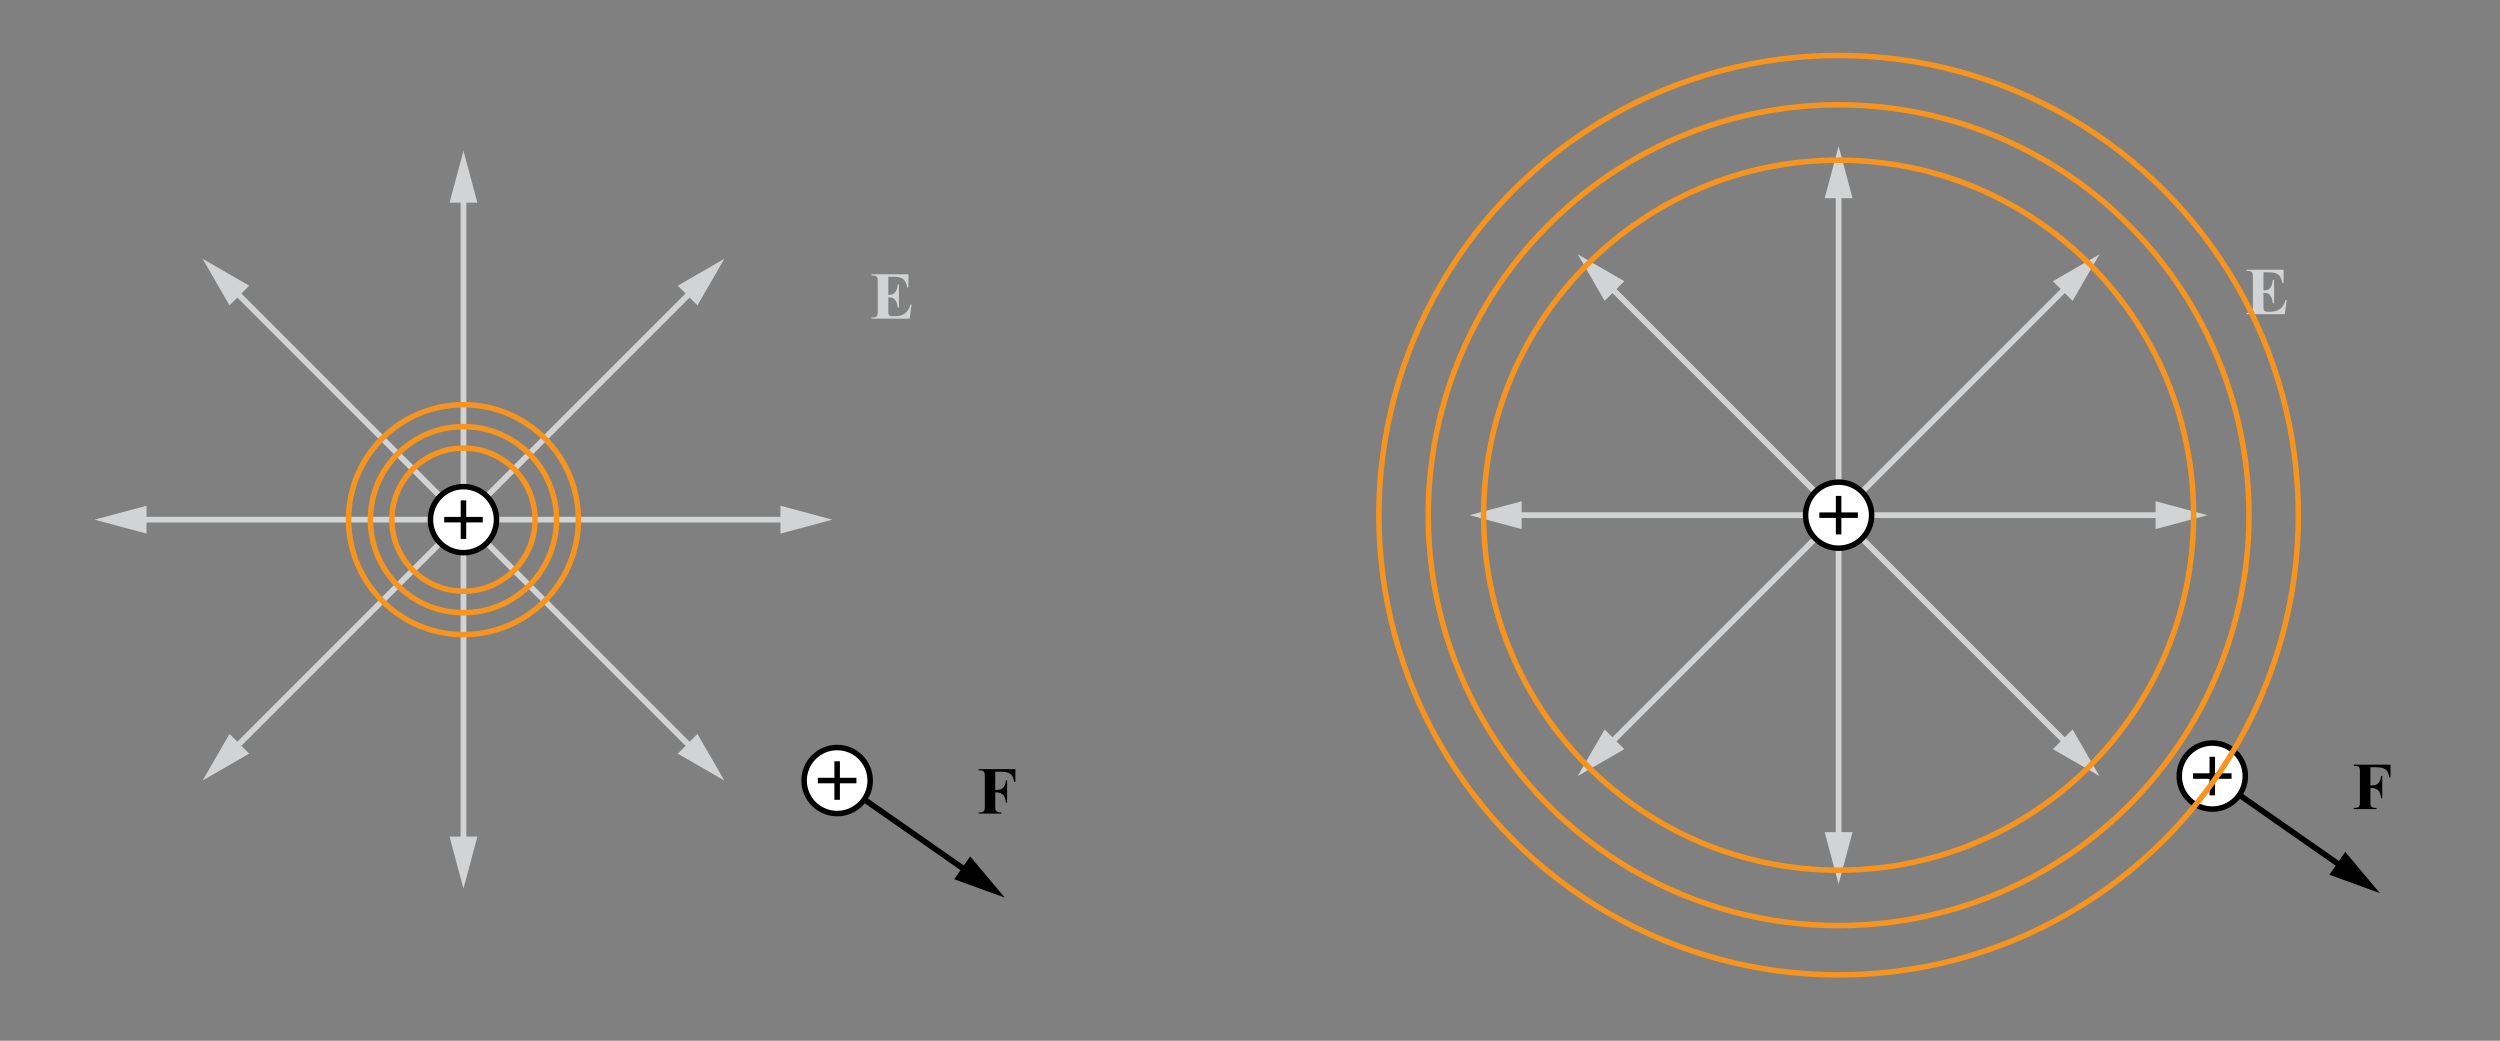 <?xml version="1.0" encoding="utf-8"?>
<!-- Generator: Adobe Illustrator 19.0.0, SVG Export Plug-In . SVG Version: 6.00 Build 0)  -->
<svg version="1.1" id="Layer_1" xmlns="http://www.w3.org/2000/svg" xmlns:xlink="http://www.w3.org/1999/xlink" x="0px" y="0px"
	 viewBox="0 0 454 189" style="enable-background:new 0 0 454 189;" xml:space="preserve">
<rect x="0" y="0" width="454" height="189" fill="#808080" stroke="none"/>
<style type="text/css">
	.st0{fill:#D1D3D4;}
	.st1{fill:#FFFFFF;stroke:#000000;stroke-miterlimit:10;}
	.st2{fill:none;stroke:#000000;stroke-miterlimit:10;}
	.st3{fill:none;stroke:#F7941E;stroke-miterlimit:10;}
	.st4{fill:#010101;}
</style>
<g id="XMLID_84_">
	<g id="XMLID_131_">
		<g id="XMLID_132_">
			<polygon id="XMLID_133_" class="st0" points="84.69,36.809 86.696,36.809 84.169,27.371 
				81.637,36.809 83.644,36.809 83.644,88.371 84.69,88.371 			"/>
		</g>
	</g>
</g>
<g id="XMLID_83_">
	<g id="XMLID_127_">
		<g id="XMLID_128_">
			<polygon id="XMLID_129_" class="st0" points="141.728,94.894 141.728,96.9 151.167,94.373 
				141.728,91.841 141.728,93.848 90.167,93.848 90.167,94.894 			"/>
		</g>
	</g>
</g>
<g id="XMLID_82_">
	<g id="XMLID_123_">
		<g id="XMLID_124_">
			<polygon id="XMLID_125_" class="st0" points="125.239,54.038 126.657,55.457 131.544,46.996 
				123.08,51.88 124.499,53.299 88.039,89.758 88.779,90.498 			"/>
		</g>
	</g>
</g>
<g id="XMLID_81_">
	<g id="XMLID_119_">
		<g id="XMLID_120_">
			<polygon id="XMLID_121_" class="st0" points="83.644,151.932 81.637,151.932 84.164,161.371 
				86.696,151.932 84.69,151.932 84.69,100.371 83.644,100.371 			"/>
		</g>
	</g>
</g>
<g id="XMLID_80_">
	<g id="XMLID_115_">
		<g id="XMLID_116_">
			<polygon id="XMLID_117_" class="st0" points="124.499,135.443 123.08,136.861 131.541,141.748 
				126.657,133.284 125.239,134.703 88.779,98.243 88.039,98.983 			"/>
		</g>
	</g>
</g>
<g id="XMLID_79_">
	<g id="XMLID_111_">
		<g id="XMLID_112_">
			<polygon id="XMLID_113_" class="st0" points="26.605,93.847 26.605,91.841 17.167,94.368 
				26.605,96.9 26.605,94.894 78.167,94.894 78.167,93.847 			"/>
		</g>
	</g>
</g>
<g id="XMLID_78_">
	<g id="XMLID_107_">
		<g id="XMLID_108_">
			<polygon id="XMLID_109_" class="st0" points="43.834,53.299 45.253,51.88 36.792,46.993 
				41.676,55.457 43.095,54.038 79.554,90.498 80.294,89.758 			"/>
		</g>
	</g>
</g>
<g id="XMLID_77_">
	<g id="XMLID_103_">
		<g id="XMLID_104_">
			<polygon id="XMLID_105_" class="st0" points="43.095,134.703 41.676,133.284 36.789,141.745 
				45.253,136.861 43.834,135.443 80.294,98.983 79.554,98.243 			"/>
		</g>
	</g>
</g>
<circle id="XMLID_76_" class="st1" cx="84.167" cy="94.371" r="6"/>
<line id="XMLID_75_" class="st2" x1="80.667" y1="94.371" x2="87.667" y2="94.371"/>
<line id="XMLID_74_" class="st2" x1="84.167" y1="97.871" x2="84.167" y2="90.871"/>
<g id="XMLID_42_">
	<circle id="XMLID_73_" class="st1" cx="152.027" cy="141.747" r="6"/>
	<line id="XMLID_72_" class="st2" x1="148.527" y1="141.747" x2="155.527" y2="141.747"/>
	<line id="XMLID_48_" class="st2" x1="152.027" y1="145.247" x2="152.027" y2="138.247"/>
</g>
<g id="XMLID_35_">
	<g id="XMLID_99_">
		<g id="XMLID_100_">
			<polygon id="XMLID_101_" points="174.431,158.026 173.282,159.671 182.468,163.002 
				176.178,155.523 175.03,157.168 157.245,144.752 156.646,145.609 			"/>
		</g>
	</g>
</g>
<g id="XMLID_28_">
	<g id="XMLID_29_">
		<path id="XMLID_36_" class="st0" d="M161.321,50.266v3.285h0.16
			c0.507,0,0.875-0.16,1.104-0.482c0.228-0.321,0.373-0.795,0.436-1.422h0.225
			v4.225h-0.225c-0.047-0.461-0.146-0.837-0.297-1.131
			c-0.152-0.294-0.328-0.491-0.529-0.592c-0.201-0.102-0.492-0.152-0.874-0.152
			v2.273c0,0.444,0.019,0.716,0.056,0.815c0.037,0.099,0.107,0.181,0.209,0.244
			s0.268,0.095,0.496,0.095h0.478c0.748,0,1.348-0.175,1.798-0.523
			c0.451-0.35,0.774-0.881,0.972-1.595h0.218l-0.36,2.564h-6.919v-0.22h0.266
			c0.232,0,0.419-0.042,0.561-0.125c0.102-0.056,0.181-0.151,0.236-0.286
			c0.043-0.095,0.065-0.345,0.065-0.75v-5.308c0-0.365-0.01-0.589-0.029-0.672
			c-0.04-0.139-0.112-0.246-0.219-0.321c-0.149-0.111-0.354-0.167-0.614-0.167
			h-0.266v-0.22h6.701v2.386h-0.225c-0.114-0.583-0.274-1.002-0.481-1.256
			c-0.206-0.254-0.499-0.44-0.876-0.559c-0.221-0.072-0.635-0.107-1.24-0.107
			H161.321z"/>
	</g>
</g>
<circle id="XMLID_85_" class="st3" cx="84.167" cy="94.371" r="13"/>
<circle id="XMLID_86_" class="st3" cx="84.167" cy="94.371" r="16.9"/>
<circle id="XMLID_87_" class="st3" cx="84.167" cy="94.371" r="20.872"/>
<g id="XMLID_2_">
	<g id="XMLID_3_">
		<path id="XMLID_33_" class="st4" d="M180.738,140.142v3.314h0.228
			c0.35,0,0.635-0.053,0.856-0.16c0.222-0.107,0.409-0.288,0.562-0.542
			s0.254-0.597,0.301-1.029h0.203v4.052h-0.203
			c-0.074-0.766-0.275-1.271-0.604-1.515s-0.7-0.365-1.116-0.365h-0.228v2.469
			c0,0.413,0.022,0.671,0.067,0.773c0.045,0.104,0.132,0.194,0.262,0.271
			c0.13,0.077,0.306,0.116,0.528,0.116h0.262v0.22h-4.131v-0.22h0.262
			c0.229,0,0.414-0.042,0.554-0.125c0.101-0.056,0.179-0.151,0.233-0.286
			c0.043-0.095,0.064-0.345,0.064-0.75v-5.308c0-0.413-0.021-0.67-0.064-0.773
			c-0.042-0.103-0.129-0.193-0.259-0.271c-0.13-0.077-0.306-0.116-0.527-0.116
			h-0.262v-0.22h6.667v2.314h-0.239c-0.054-0.543-0.193-0.946-0.416-1.208
			c-0.224-0.262-0.547-0.446-0.971-0.553c-0.233-0.06-0.664-0.089-1.294-0.089
			H180.738z"/>
	</g>
</g>
<g id="XMLID_25_">
	<g id="XMLID_93_">
		<g id="XMLID_94_">
			<polygon id="XMLID_122_" class="st0" points="334.415,35.994 336.421,35.994 333.894,26.556 
				331.362,35.994 333.368,35.994 333.368,87.556 334.415,87.556 			"/>
		</g>
	</g>
</g>
<g id="XMLID_24_">
	<g id="XMLID_89_">
		<g id="XMLID_90_">
			<polygon id="XMLID_91_" class="st0" points="391.453,94.079 391.453,96.085 400.891,93.558 
				391.453,91.026 391.453,93.033 339.891,93.033 339.891,94.079 			"/>
		</g>
	</g>
</g>
<g id="XMLID_23_">
	<g id="XMLID_69_">
		<g id="XMLID_70_">
			<polygon id="XMLID_71_" class="st0" points="374.963,53.224 376.382,54.642 381.269,46.181 
				372.805,51.065 374.224,52.484 337.764,88.943 338.504,89.683 			"/>
		</g>
	</g>
</g>
<g id="XMLID_22_">
	<g id="XMLID_65_">
		<g id="XMLID_66_">
			<polygon id="XMLID_67_" class="st0" points="333.368,151.117 331.362,151.117 333.889,160.556 
				336.421,151.117 334.414,151.117 334.414,99.556 333.368,99.556 			"/>
		</g>
	</g>
</g>
<g id="XMLID_21_">
	<g id="XMLID_61_">
		<g id="XMLID_62_">
			<polygon id="XMLID_63_" class="st0" points="374.224,134.628 372.805,136.047 381.266,140.934 
				376.382,132.469 374.963,133.888 338.504,97.429 337.764,98.168 			"/>
		</g>
	</g>
</g>
<g id="XMLID_20_">
	<g id="XMLID_57_">
		<g id="XMLID_58_">
			<polygon id="XMLID_59_" class="st0" points="276.33,93.033 276.33,91.026 266.891,93.554 
				276.33,96.085 276.33,94.079 327.891,94.079 327.891,93.033 			"/>
		</g>
	</g>
</g>
<g id="XMLID_19_">
	<g id="XMLID_53_">
		<g id="XMLID_54_">
			<polygon id="XMLID_55_" class="st0" points="293.559,52.484 294.978,51.065 286.517,46.178 
				291.401,54.642 292.82,53.224 329.279,89.683 330.019,88.943 			"/>
		</g>
	</g>
</g>
<g id="XMLID_18_">
	<g id="XMLID_49_">
		<g id="XMLID_50_">
			<polygon id="XMLID_51_" class="st0" points="292.819,133.888 291.401,132.469 286.514,140.931 
				294.978,136.047 293.559,134.628 330.019,98.168 329.279,97.429 			"/>
		</g>
	</g>
</g>
<circle id="XMLID_17_" class="st1" cx="333.891" cy="93.556" r="6"/>
<line id="XMLID_16_" class="st2" x1="330.391" y1="93.556" x2="337.391" y2="93.556"/>
<line id="XMLID_15_" class="st2" x1="333.891" y1="97.056" x2="333.891" y2="90.056"/>
<g id="XMLID_11_">
	<circle id="XMLID_14_" class="st1" cx="401.752" cy="140.932" r="6"/>
	<line id="XMLID_13_" class="st2" x1="398.252" y1="140.932" x2="405.252" y2="140.932"/>
	<line id="XMLID_12_" class="st2" x1="401.752" y1="144.432" x2="401.752" y2="137.432"/>
</g>
<g id="XMLID_10_">
	<g id="XMLID_44_">
		<g id="XMLID_45_">
			<polygon id="XMLID_46_" points="424.156,157.211 423.007,158.856 432.193,162.187 
				425.903,154.708 424.754,156.354 406.97,143.937 406.371,144.795 			"/>
		</g>
	</g>
</g>
<g id="XMLID_8_">
	<g id="XMLID_9_">
		<path id="XMLID_31_" class="st0" d="M411.046,49.451v3.285h0.16c0.507,0,0.875-0.16,1.104-0.482
			c0.228-0.321,0.373-0.795,0.436-1.422h0.225v4.225h-0.225
			c-0.047-0.461-0.146-0.837-0.297-1.131c-0.152-0.294-0.328-0.491-0.529-0.592
			c-0.201-0.102-0.492-0.152-0.874-0.152v2.273c0,0.444,0.019,0.716,0.057,0.815
			c0.037,0.099,0.106,0.181,0.209,0.244s0.268,0.095,0.496,0.095h0.479
			c0.748,0,1.348-0.175,1.798-0.523c0.451-0.35,0.774-0.881,0.972-1.595h0.218
			l-0.36,2.564h-6.919v-0.22h0.266c0.231,0,0.419-0.042,0.561-0.125
			c0.103-0.056,0.181-0.151,0.236-0.286c0.043-0.095,0.064-0.345,0.064-0.75
			v-5.308c0-0.365-0.01-0.589-0.029-0.672c-0.039-0.139-0.112-0.246-0.219-0.321
			c-0.149-0.111-0.354-0.167-0.613-0.167h-0.266v-0.22h6.701v2.386h-0.225
			c-0.114-0.583-0.274-1.002-0.481-1.256c-0.206-0.254-0.499-0.44-0.876-0.559
			c-0.221-0.072-0.635-0.107-1.24-0.107H411.046z"/>
	</g>
</g>
<circle id="XMLID_7_" class="st3" cx="333.891" cy="93.556" r="64.47"/>
<circle id="XMLID_6_" class="st3" cx="333.891" cy="93.556" r="74.529"/>
<circle id="XMLID_5_" class="st3" cx="333.891" cy="93.556" r="83.486"/>
<g id="XMLID_1_">
	<g id="XMLID_4_">
		<path id="XMLID_27_" class="st4" d="M430.463,139.327v3.314h0.228
			c0.35,0,0.636-0.053,0.856-0.16c0.222-0.107,0.409-0.288,0.562-0.542
			s0.254-0.597,0.301-1.029h0.203v4.052h-0.203
			c-0.074-0.766-0.275-1.271-0.604-1.515s-0.7-0.365-1.116-0.365h-0.228v2.469
			c0,0.413,0.022,0.671,0.067,0.773c0.045,0.104,0.132,0.194,0.262,0.271
			c0.131,0.077,0.307,0.116,0.528,0.116h0.262v0.22h-4.132v-0.22h0.263
			c0.229,0,0.413-0.042,0.554-0.125c0.101-0.056,0.179-0.151,0.232-0.286
			c0.043-0.095,0.064-0.345,0.064-0.75v-5.308c0-0.413-0.021-0.67-0.064-0.773
			c-0.042-0.103-0.129-0.193-0.259-0.271c-0.131-0.077-0.306-0.116-0.527-0.116
			h-0.263v-0.22h6.667v2.314h-0.239c-0.054-0.543-0.193-0.946-0.416-1.208
			c-0.224-0.262-0.547-0.446-0.971-0.553c-0.233-0.06-0.664-0.089-1.294-0.089
			H430.463z"/>
	</g>
</g>
<g id="XMLID_26_">
</g>
<g id="XMLID_38_">
</g>
<g id="XMLID_68_">
</g>
<g id="XMLID_88_">
</g>
<g id="XMLID_92_">
</g>
<g id="XMLID_126_">
</g>
</svg>

